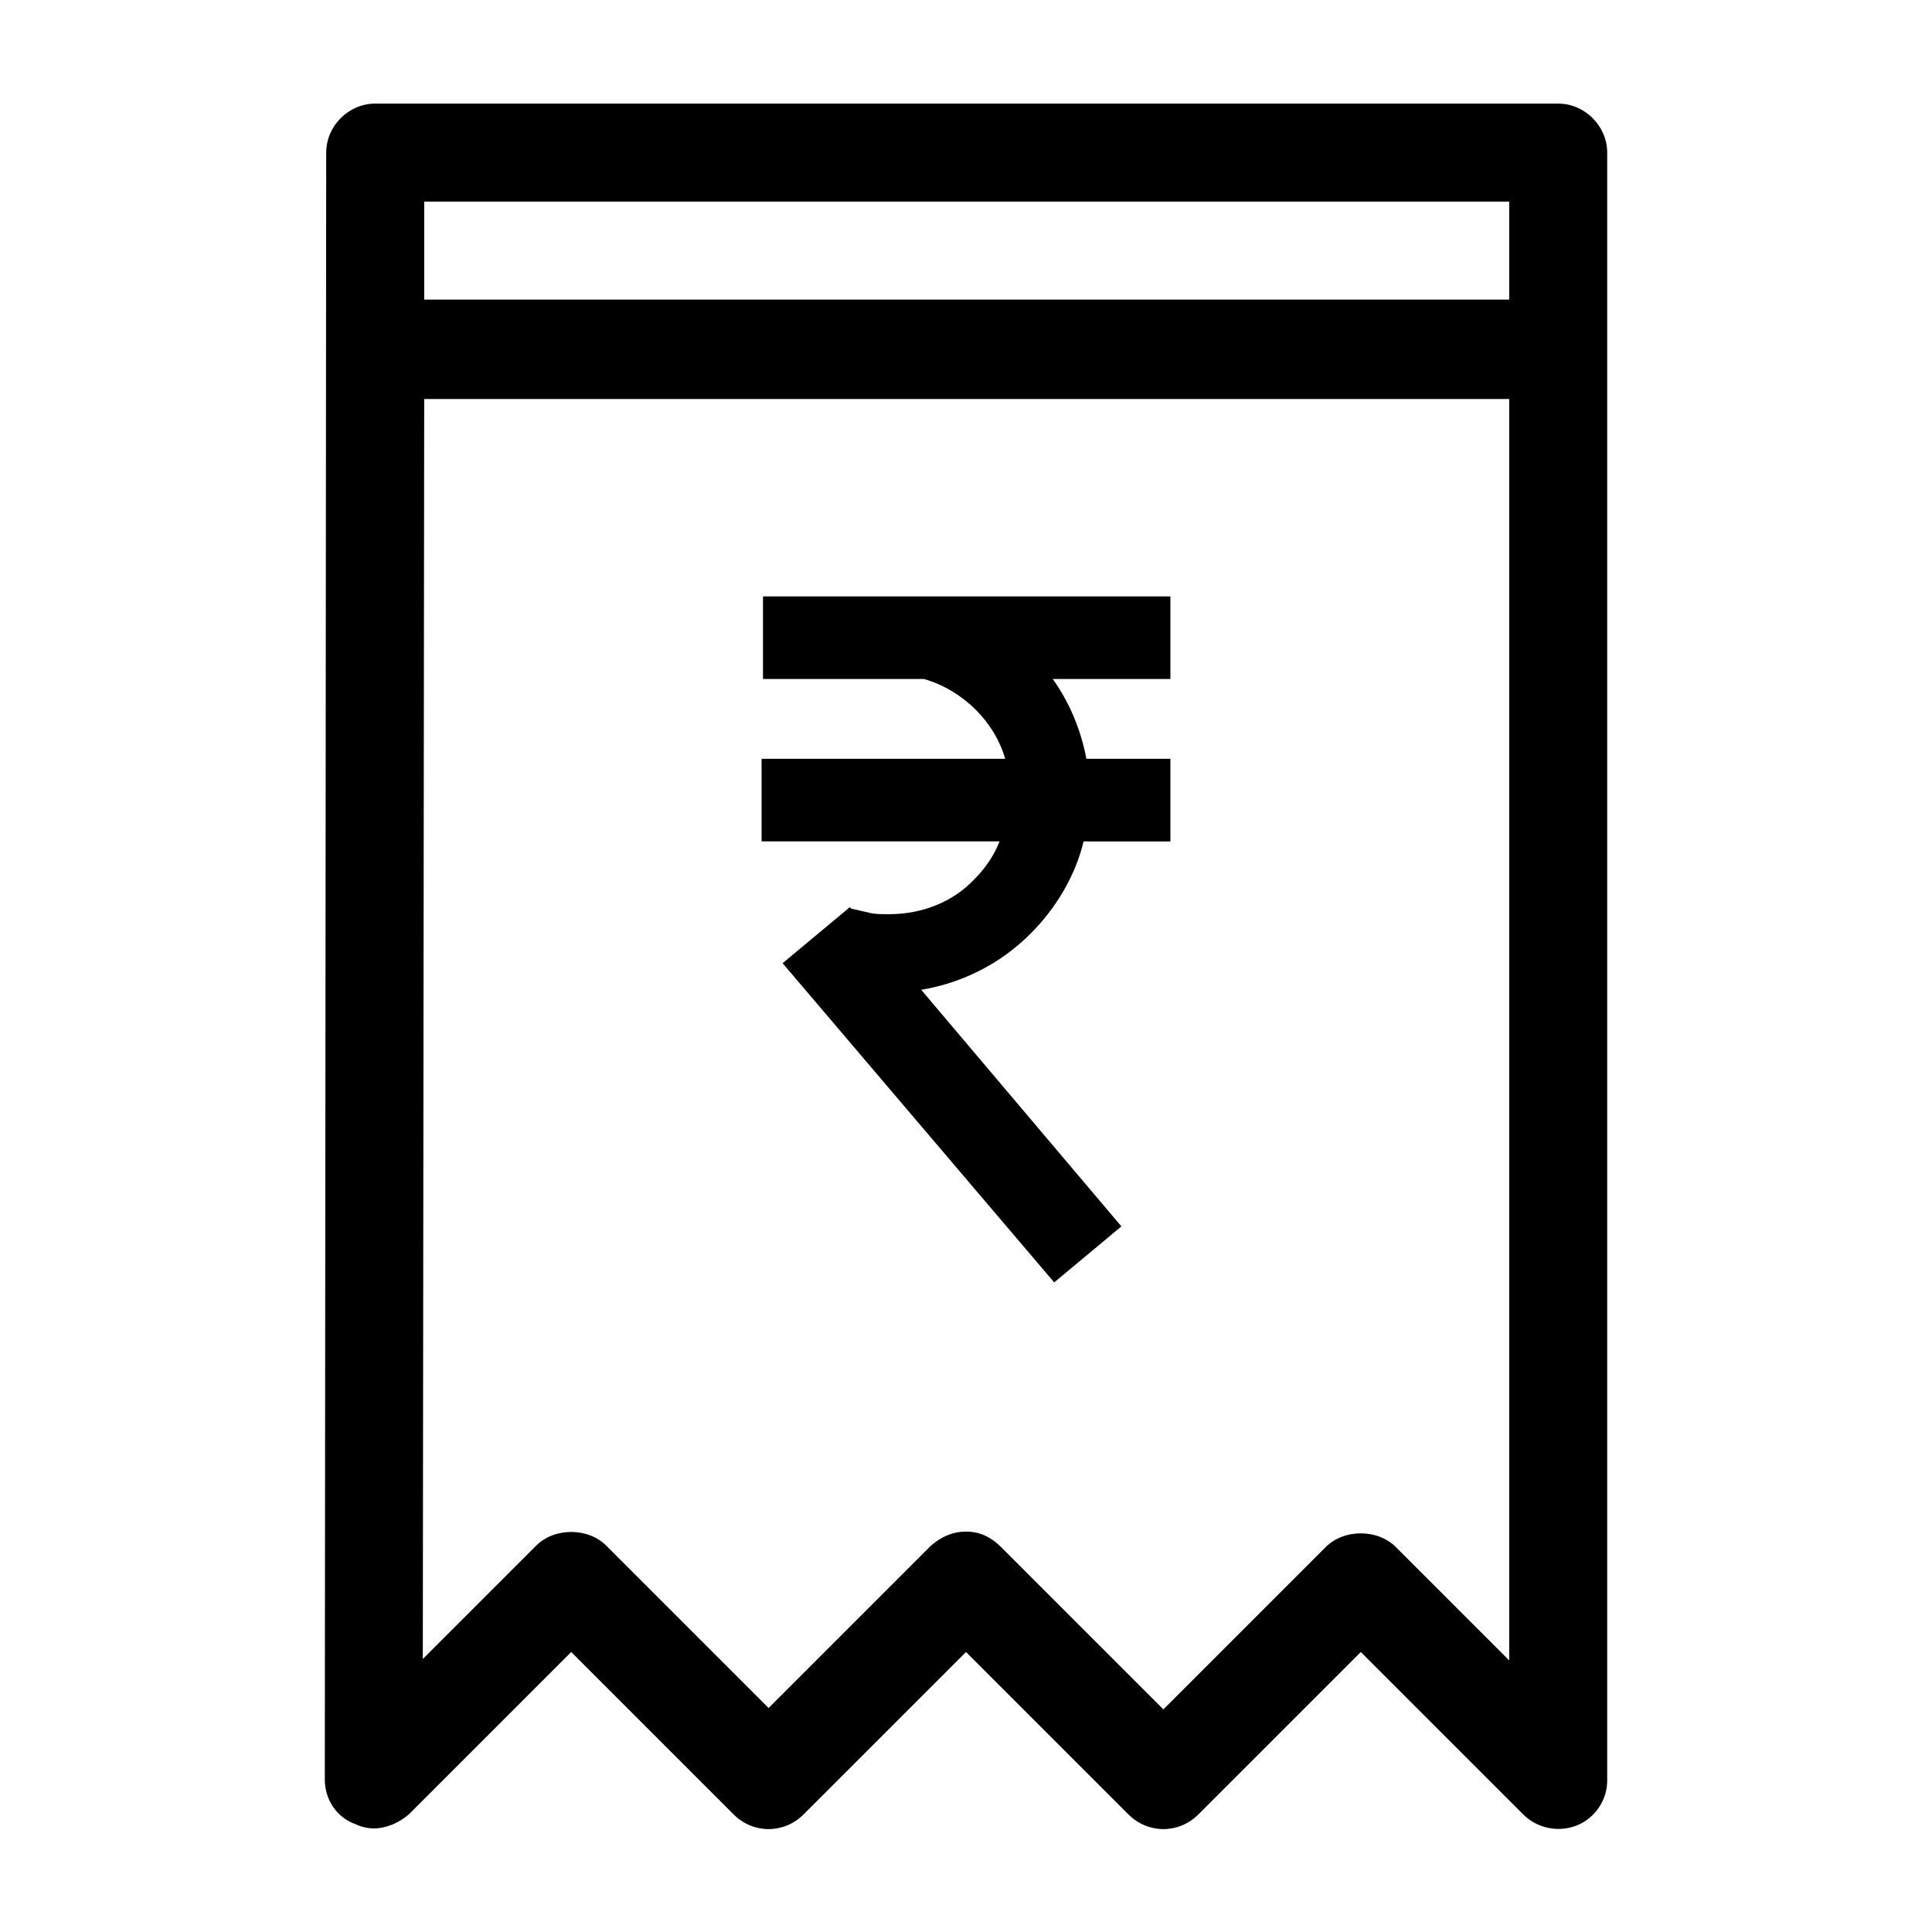 <?xml version="1.0" encoding="utf-8"?>
<!-- Generator: Adobe Illustrator 17.1.0, SVG Export Plug-In . SVG Version: 6.00 Build 0)  -->
<!DOCTYPE svg PUBLIC "-//W3C//DTD SVG 1.1//EN" "http://www.w3.org/Graphics/SVG/1.1/DTD/svg11.dtd">
<svg version="1.1" id="Layer_1" xmlns="http://www.w3.org/2000/svg" xmlns:xlink="http://www.w3.org/1999/xlink" x="0px" y="0px"
	 viewBox="0 0 138 138" enable-background="new 0 0 138 138" xml:space="preserve">
<rect y="0" fill="none" width="138" height="138"/>
<g>
	<path d="M23.2,127.1c0,1.4,0.8,2.7,2.2,3.2c0.4,0.2,0.9,0.3,1.3,0.3c0.9,0,1.8-0.4,2.5-1L40.8,118l11.6,11.6c1.4,1.4,3.6,1.4,5,0
		L69,118l11.6,11.6c1.4,1.4,3.6,1.4,5,0L97.2,118l11.6,11.6c1,1,2.5,1.3,3.8,0.8c1.3-0.5,2.2-1.8,2.2-3.2V10.9
		c0-1.9-1.6-3.5-3.5-3.5l-84.5,0c-1.9,0-3.5,1.6-3.5,3.5L23.2,127.1z M30.3,14.4h77.5v7H30.3L30.3,14.4z M30.3,28.5h77.5v90.1
		l-8.1-8.1c-1.3-1.3-3.7-1.3-5,0l-11.6,11.6l-11.6-11.6c-0.7-0.7-1.5-1.1-2.5-1.1s-1.8,0.4-2.5,1l-11.6,11.6l-11.6-11.6
		c-1.3-1.3-3.7-1.3-5,0l-8.1,8.1L30.3,28.5z"/>
	<path d="M55.9,68.8l4.8-4l0.1,0.1c0.4,0.1,0.9,0.2,1.3,0.3c0.4,0.1,0.9,0.1,1.4,0.1c2.4,0,4.6-0.9,6.1-2.5c0.8-0.8,1.4-1.7,1.8-2.7
		h-17v-5.9h17.4c-0.4-1.4-1.2-2.6-2.1-3.5c-1-1-2.3-1.8-3.7-2.2H54.5v-5.9h29.1v5.9h-8.4c1.2,1.7,2,3.6,2.4,5.7h6v5.9h-6.2
		c-0.6,2.5-2,4.8-3.8,6.6c-2.1,2.1-4.8,3.5-7.8,4l14.3,16.9l-4.8,4L55.9,68.8L55.9,68.8z"/>
</g>
<g>
</g>
<g>
</g>
<g>
</g>
<g>
</g>
<g>
</g>
</svg>
